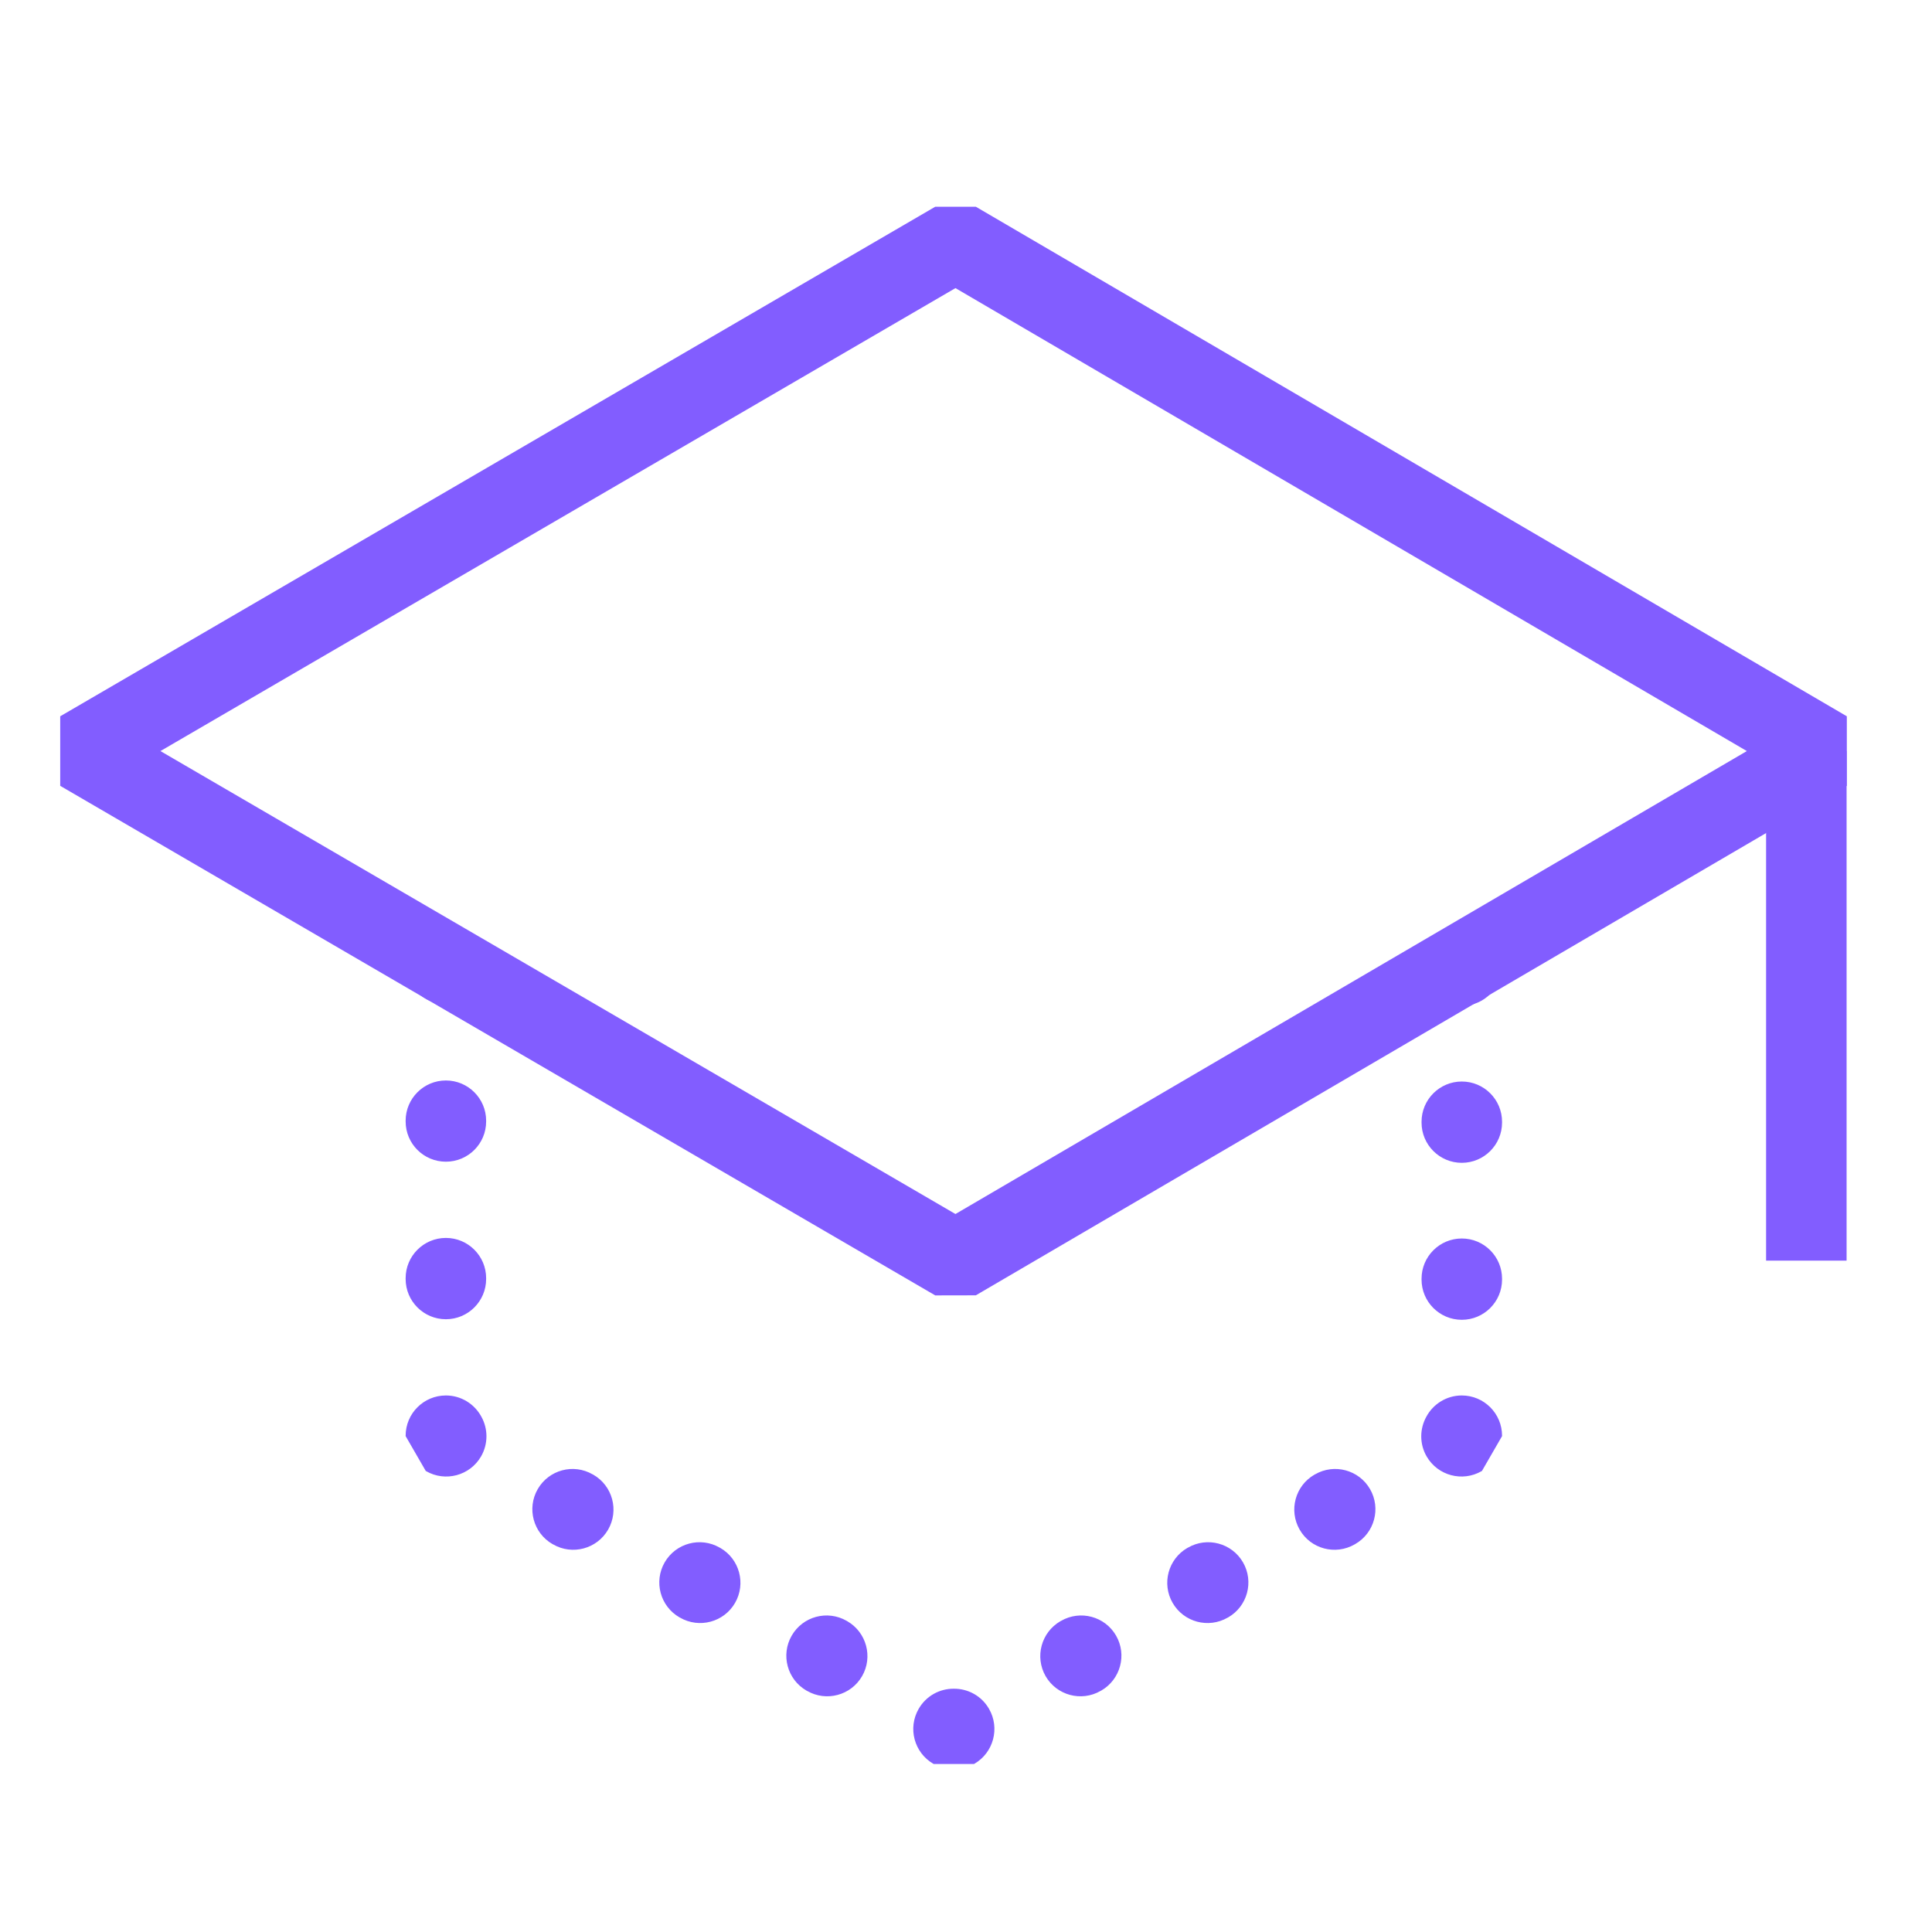 <svg width="24" height="24" viewBox="0 0 24 24" fill="none" xmlns="http://www.w3.org/2000/svg">
<path fill-rule="evenodd" clip-rule="evenodd" d="M5.039 11.975V11.97H6.039V11.975C6.039 12.251 5.815 12.475 5.539 12.475C5.263 12.475 5.039 12.251 5.039 11.975ZM18.659 11.99V11.995C18.659 12.271 18.435 12.495 18.159 12.495C17.883 12.495 17.659 12.271 17.659 11.995V11.99H18.659ZM5.539 13.422C5.815 13.422 6.039 13.646 6.039 13.922V13.931C6.039 14.208 5.815 14.431 5.539 14.431C5.263 14.431 5.039 14.208 5.039 13.931V13.922C5.039 13.646 5.263 13.422 5.539 13.422ZM18.159 13.435C18.435 13.435 18.659 13.659 18.659 13.935V13.945C18.659 14.221 18.435 14.445 18.159 14.445C17.883 14.445 17.659 14.221 17.659 13.945V13.935C17.659 13.659 17.883 13.435 18.159 13.435ZM5.539 15.378C5.815 15.378 6.039 15.602 6.039 15.878V15.888C6.039 16.164 5.815 16.388 5.539 16.388C5.263 16.388 5.039 16.164 5.039 15.888V15.878C5.039 15.602 5.263 15.378 5.539 15.378ZM18.159 15.385C18.435 15.385 18.659 15.609 18.659 15.885V15.895C18.659 16.171 18.435 16.395 18.159 16.395C17.883 16.395 17.659 16.171 17.659 15.895V15.885C17.659 15.609 17.883 15.385 18.159 15.385ZM5.98 17.599C5.895 17.442 5.73 17.335 5.539 17.335C5.263 17.335 5.039 17.559 5.039 17.835V17.84L5.289 18.273L5.293 18.275C5.532 18.413 5.838 18.331 5.976 18.092C6.067 17.934 6.062 17.747 5.98 17.599ZM18.159 17.335C18.435 17.335 18.659 17.559 18.659 17.835V17.84L18.409 18.273L18.405 18.275C18.166 18.413 17.86 18.331 17.722 18.092C17.631 17.934 17.636 17.747 17.719 17.598C17.803 17.442 17.969 17.335 18.159 17.335ZM6.68 18.498C6.818 18.259 7.123 18.177 7.362 18.315L7.37 18.319C7.61 18.457 7.692 18.763 7.554 19.002C7.416 19.241 7.11 19.323 6.871 19.185L6.863 19.181C6.624 19.043 6.542 18.737 6.68 18.498ZM17.019 18.498C17.157 18.737 17.075 19.043 16.835 19.181L16.828 19.185C16.588 19.323 16.282 19.241 16.145 19.002C16.007 18.763 16.089 18.457 16.328 18.319L16.336 18.315C16.575 18.177 16.881 18.259 17.019 18.498ZM8.257 19.408C8.395 19.169 8.701 19.087 8.94 19.225L8.948 19.229C9.187 19.367 9.269 19.673 9.131 19.912C8.993 20.151 8.687 20.233 8.448 20.095L8.44 20.091C8.201 19.953 8.119 19.647 8.257 19.408ZM15.441 19.408C15.579 19.647 15.497 19.953 15.258 20.091L15.25 20.095C15.011 20.233 14.705 20.151 14.567 19.912C14.429 19.673 14.511 19.367 14.75 19.229L14.758 19.225C14.997 19.087 15.303 19.169 15.441 19.408ZM9.835 20.318C9.973 20.079 10.278 19.997 10.518 20.135L10.525 20.139C10.764 20.277 10.847 20.583 10.709 20.822C10.571 21.061 10.265 21.143 10.026 21.005L10.018 21.001C9.779 20.863 9.697 20.557 9.835 20.318ZM13.864 20.318C14.002 20.557 13.919 20.863 13.68 21.001L13.672 21.005C13.433 21.143 13.127 21.061 12.989 20.822C12.852 20.583 12.934 20.277 13.173 20.139L13.181 20.135C13.42 19.997 13.726 20.079 13.864 20.318ZM11.849 20.978C11.675 20.976 11.505 21.066 11.412 21.228C11.274 21.467 11.356 21.773 11.595 21.911L11.599 21.913H12.099L12.103 21.911C12.342 21.773 12.424 21.467 12.286 21.228C12.193 21.066 12.023 20.976 11.849 20.978Z" fill="#825DFF"/>
<path fill-rule="evenodd" clip-rule="evenodd" d="M21.939 15.66V9.33H22.939V15.66H21.939Z" fill="#825DFF"/>
<path fill-rule="evenodd" clip-rule="evenodd" d="M1.993 9.33L11.869 15.081L21.7 9.33L11.869 3.579L1.993 9.33ZM0.748 8.898L11.618 2.568L12.122 2.568L22.942 8.898V9.762L12.122 16.091L11.618 16.092L0.748 9.762L0.748 8.898Z" fill="#825DFF"/>
</svg>

